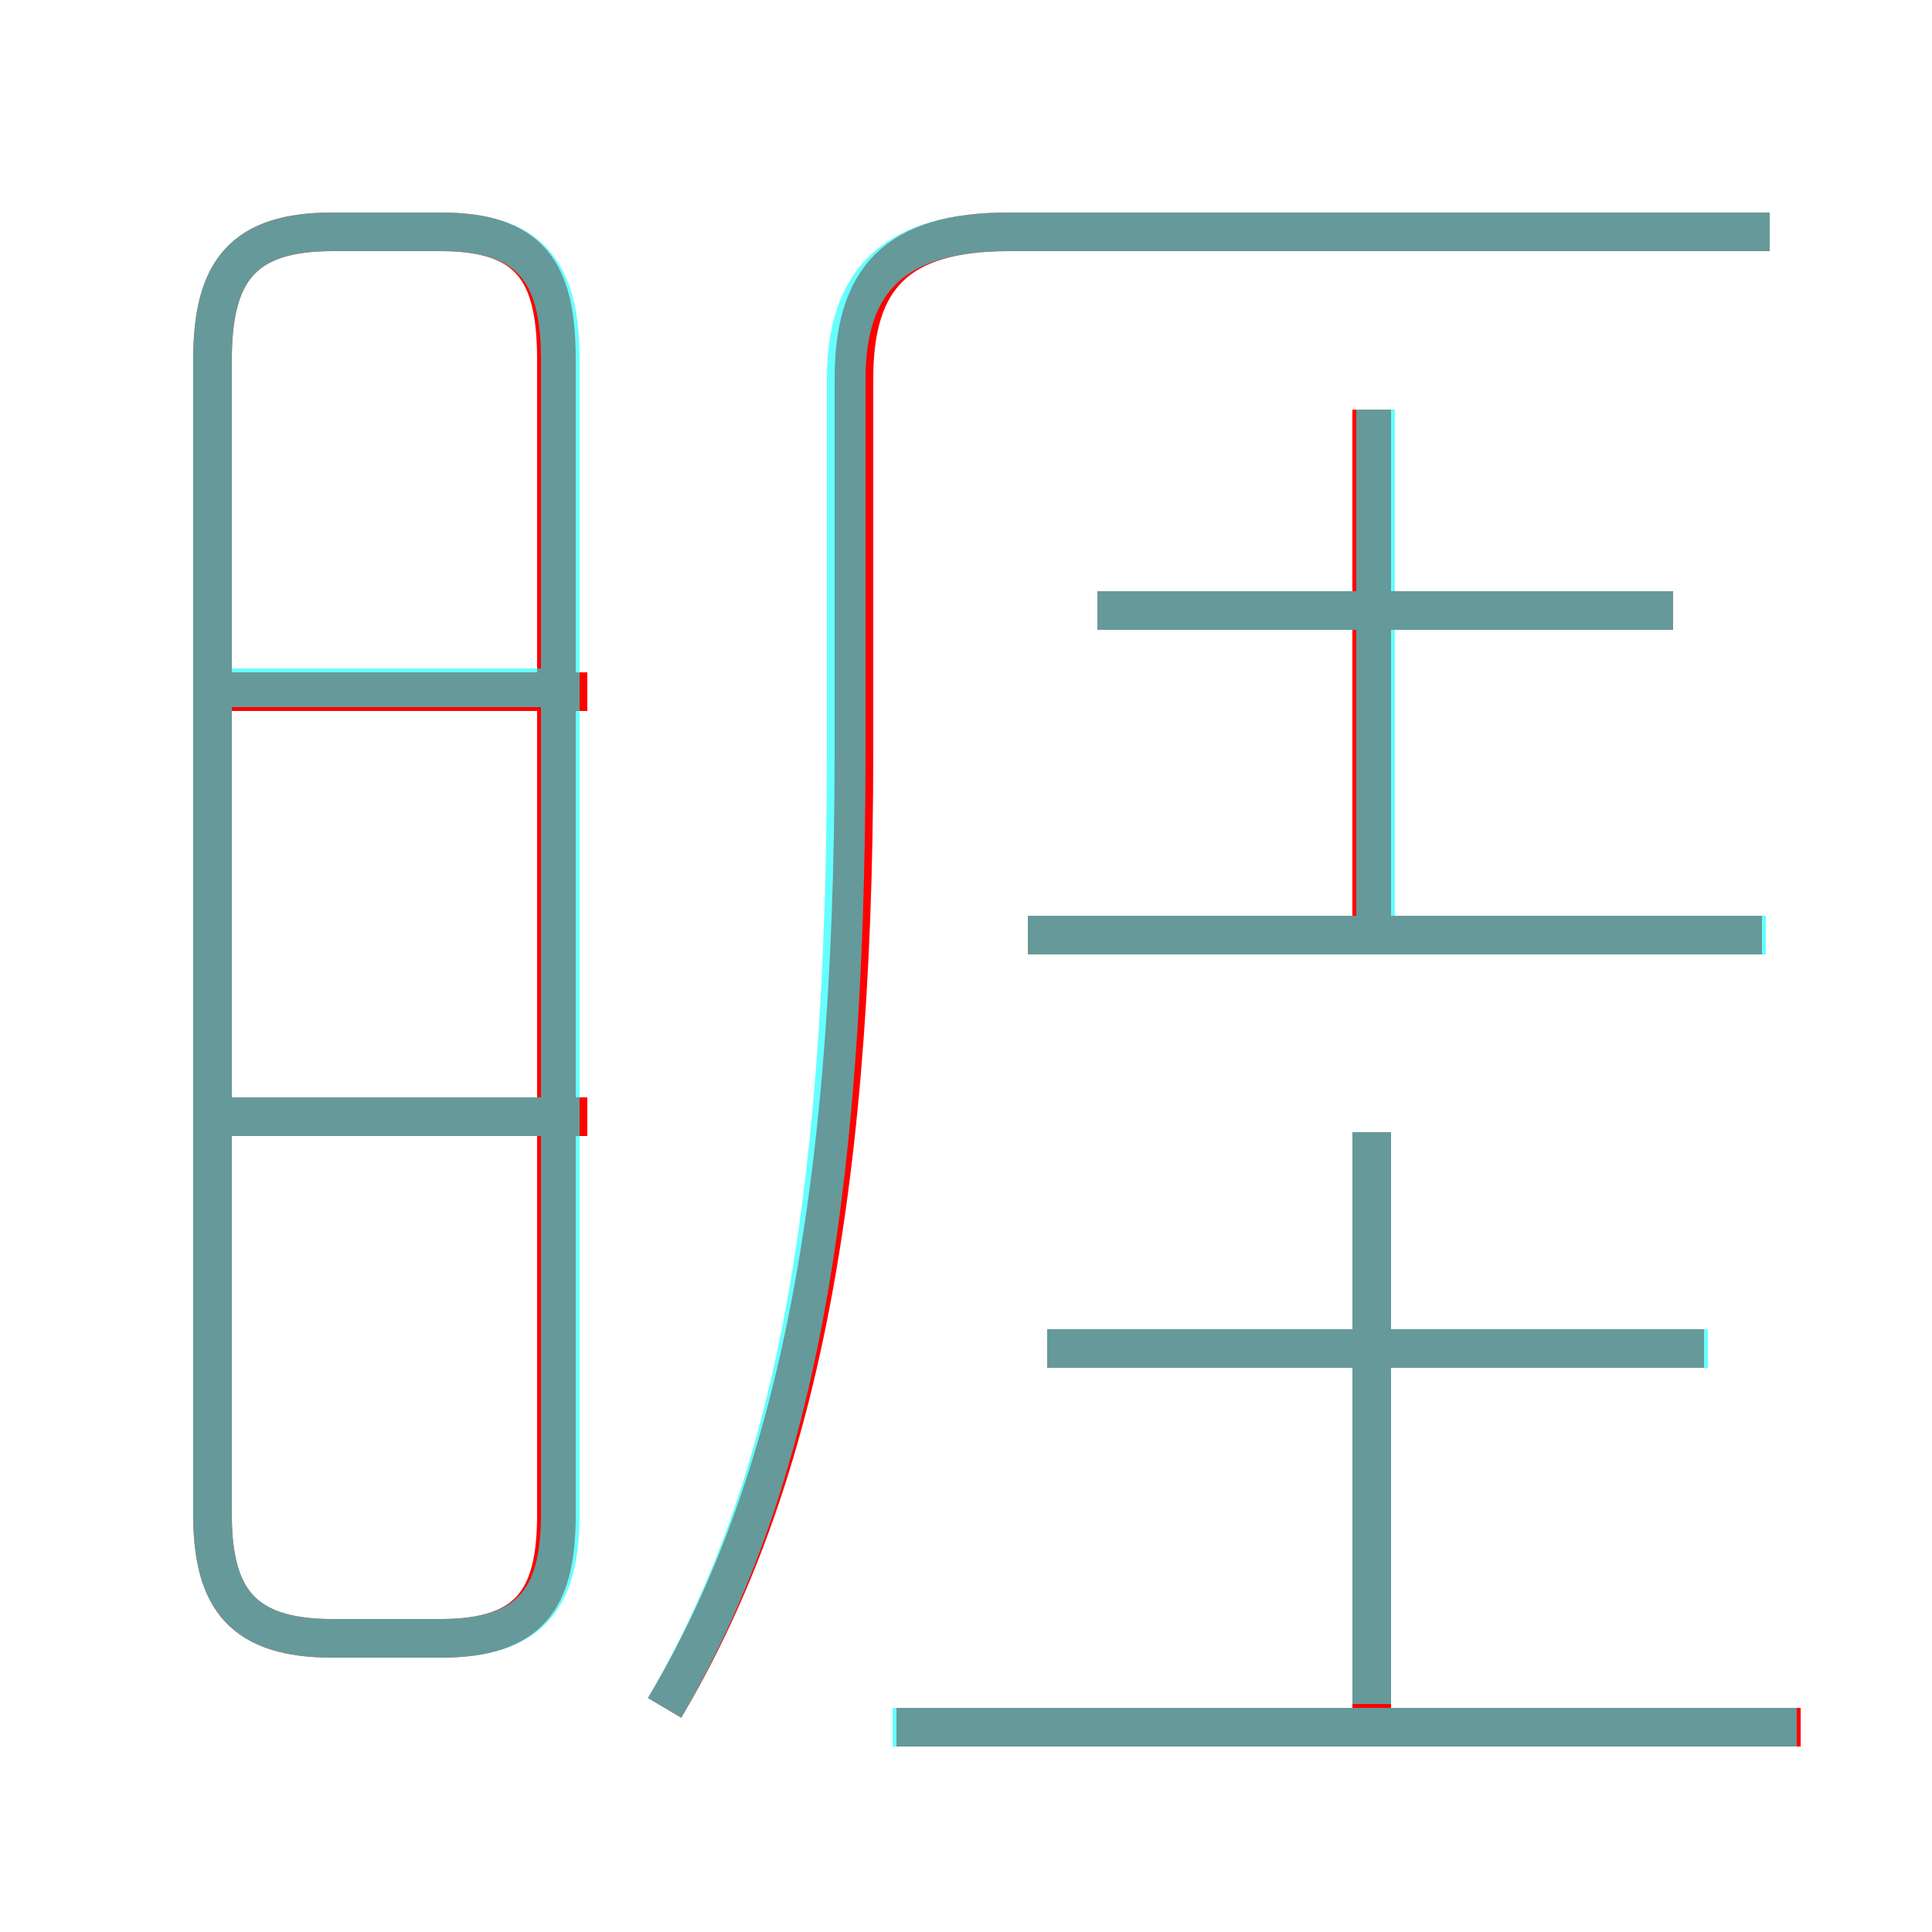 <?xml version='1.0' encoding='utf8'?>
<svg viewBox="0.0 -6.0 50.0 50.0" version="1.1" xmlns="http://www.w3.org/2000/svg">
<rect x="0.0" y="-6.0" width="50.0" height="50.0" fill="#333333" stroke="none"/>
<rect x="-1000" y="-1000" width="2000" height="2000" stroke="white" fill="white"/>
<g style="fill:none;stroke:rgba(255, 0, 0, 1);  stroke-width:1"><path d="M 17.2 0.2 C 20.4 -5.2 22.1 -12.3 22.1 -24.6 L 22.1 -34.2 C 22.1 -36.8 23.2 -38.0 26.1 -38.0 L 45.8 -38.0 M 15.2 -15.1 L 5.8 -15.1 M 8.6 -1.6 L 11.4 -1.6 C 13.7 -1.6 14.4 -2.6 14.4 -4.8 L 14.4 -34.7 C 14.4 -37.0 13.7 -38.0 11.4 -38.0 L 8.6 -38.0 C 6.3 -38.0 5.5 -37.0 5.5 -34.7 L 5.5 -4.8 C 5.5 -2.6 6.3 -1.6 8.6 -1.6 Z M 46.6 0.7 L 23.2 0.7 M 15.2 -26.1 L 5.8 -26.1 M 35.5 0.7 L 35.5 -14.7 M 44.1 -9.1 L 27.1 -9.1 M 45.6 -19.8 L 26.6 -19.8 M 35.5 -19.6 L 35.5 -33.4 M 43.3 -28.2 L 28.4 -28.2" transform="translate(0.0 38.0)" />
</g>
<g style="fill:none;stroke:rgba(0, 255, 255, 0.6);  stroke-width:1">
<path d="M 17.2 0.2 C 20.4 -5.3 21.9 -12.3 21.9 -24.6 L 21.9 -34.2 C 21.9 -36.8 23.2 -38.0 26.1 -38.0 L 45.8 -38.0 M 14.2 -15.1 L 5.8 -15.1 M 46.5 0.7 L 23.1 0.7 M 14.2 -26.2 L 5.8 -26.2 M 8.6 -1.6 L 11.4 -1.6 C 13.7 -1.6 14.5 -2.6 14.5 -4.8 L 14.5 -34.7 C 14.5 -37.0 13.7 -38.0 11.4 -38.0 L 8.6 -38.0 C 6.3 -38.0 5.5 -37.0 5.5 -34.7 L 5.5 -4.8 C 5.5 -2.6 6.3 -1.6 8.6 -1.6 Z M 35.5 0.1 L 35.5 -14.7 M 44.2 -9.1 L 27.1 -9.1 M 45.7 -19.8 L 26.6 -19.8 M 35.6 -33.4 L 35.6 -20.1 M 43.3 -28.2 L 28.4 -28.2" transform="translate(0.0 38.0)" />
</g>
</svg>